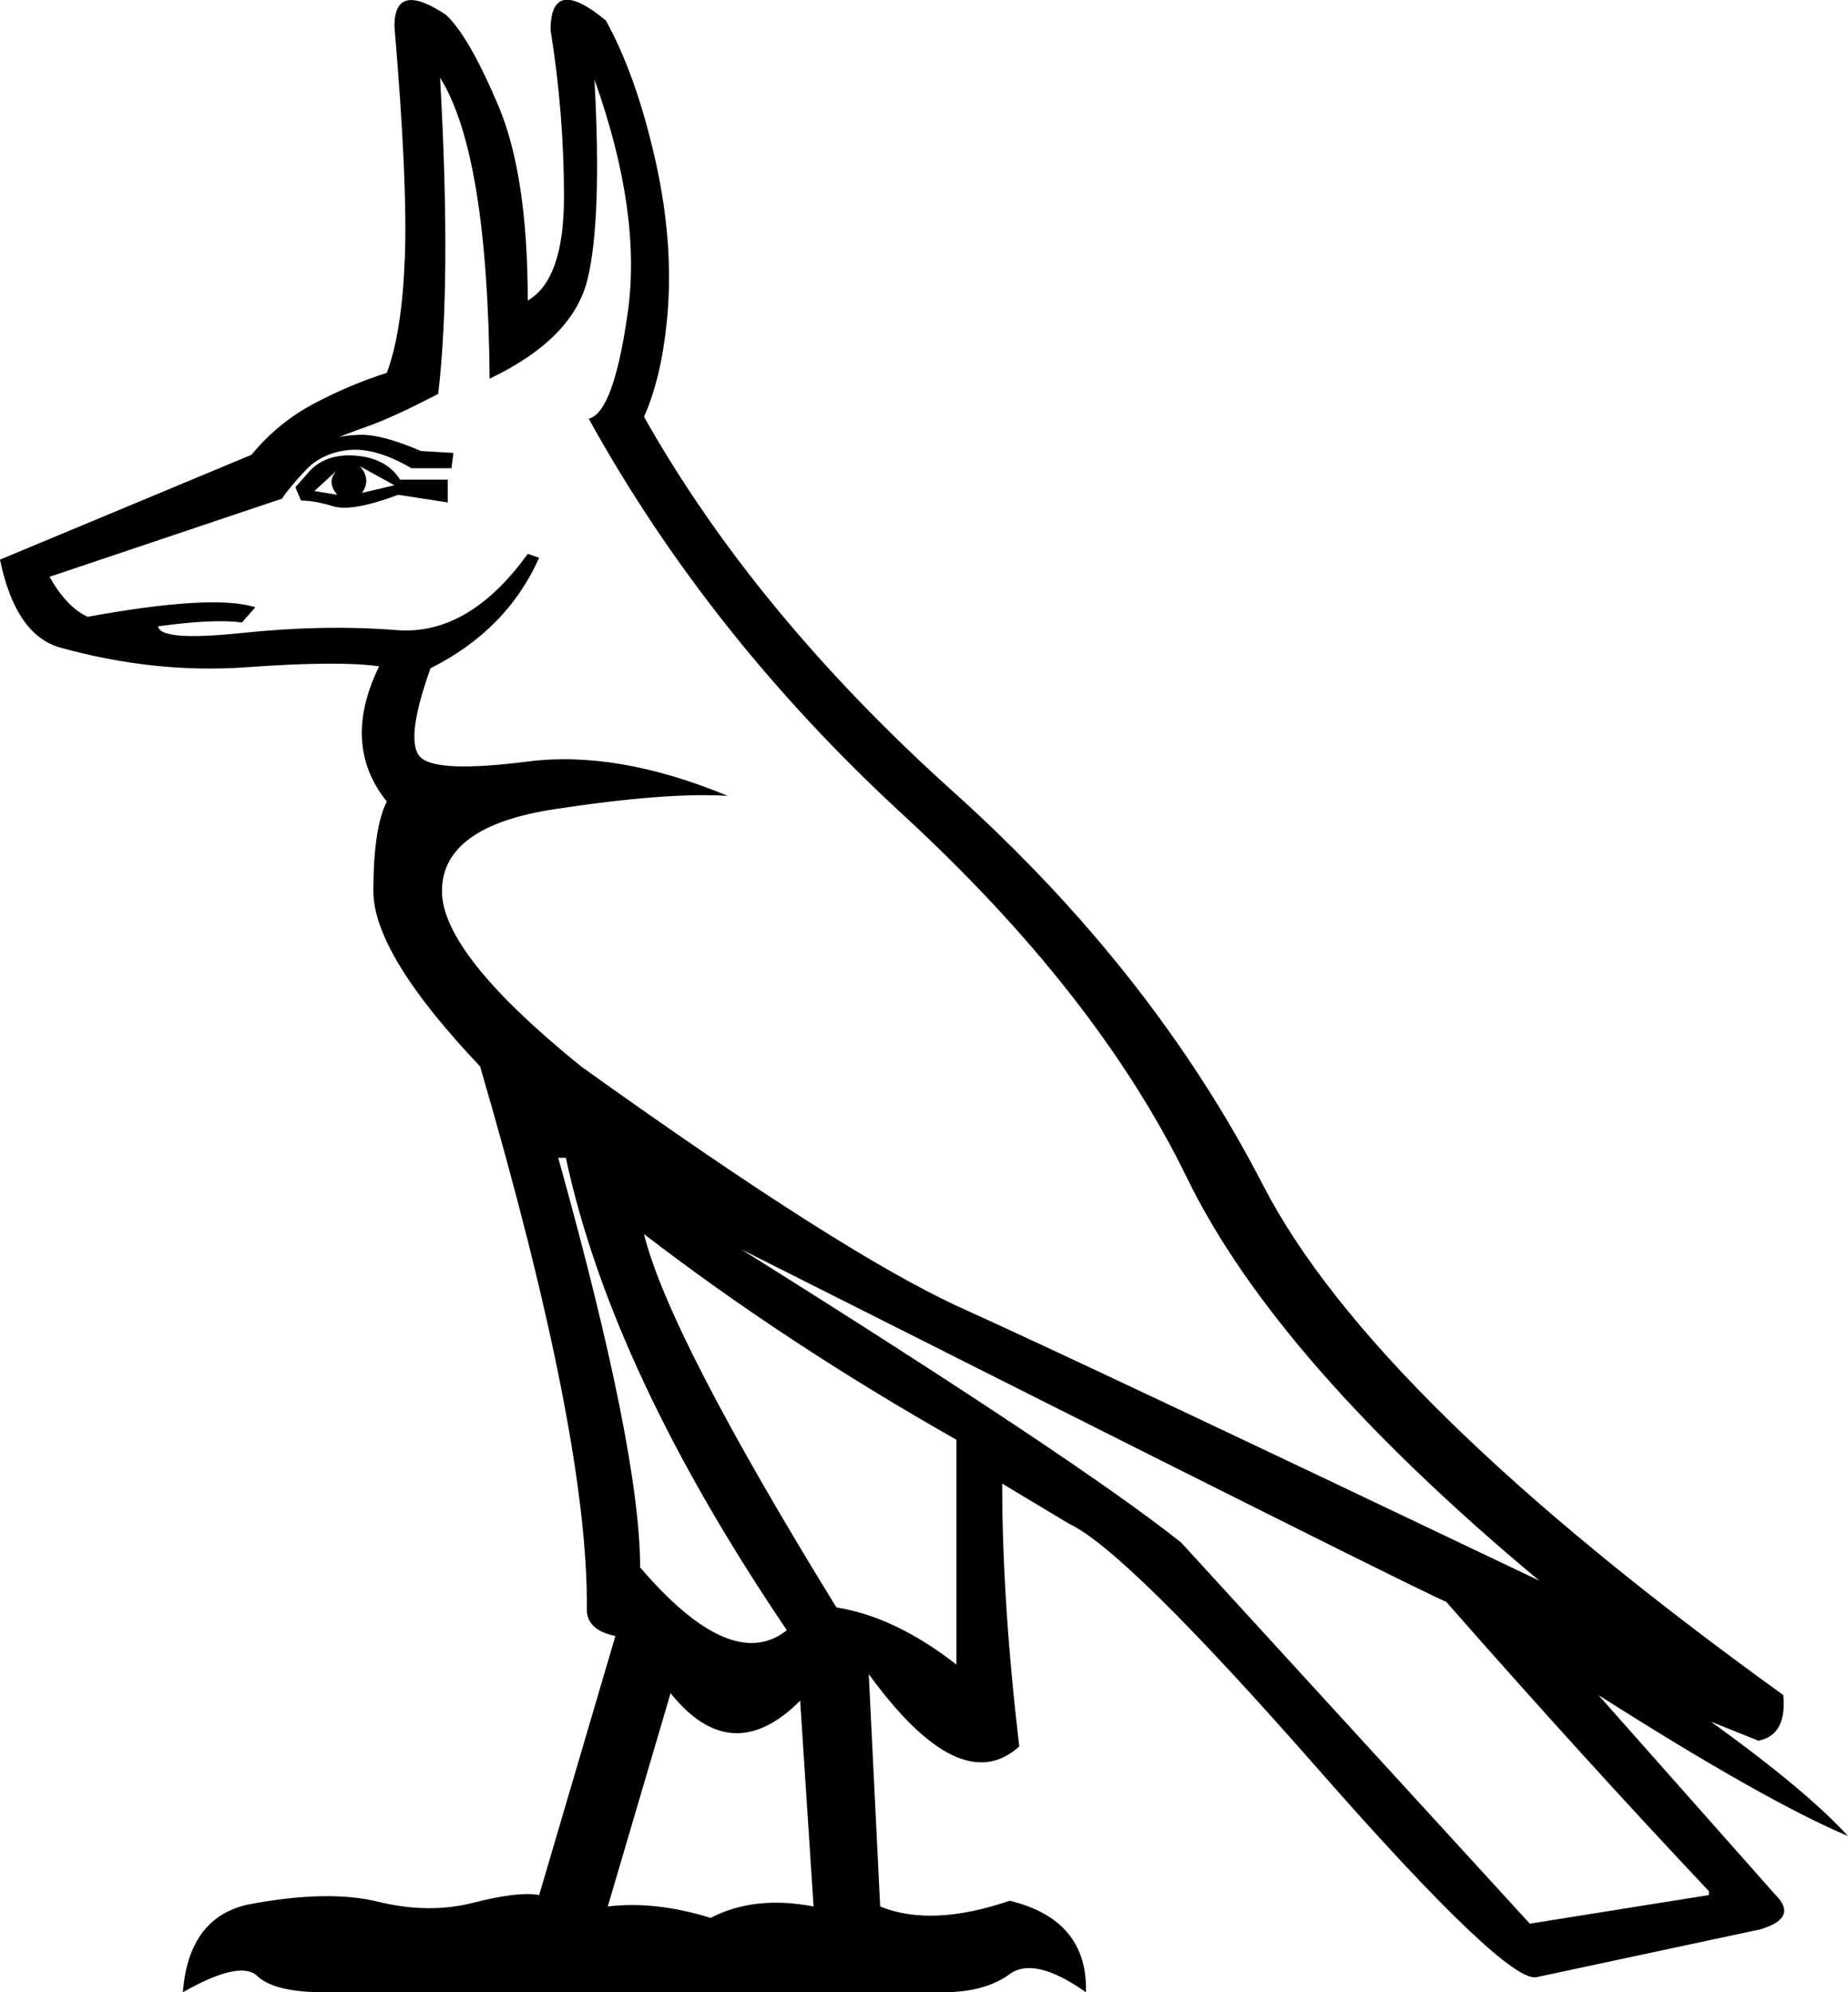 <?xml version='1.0' encoding ='UTF-8' standalone='yes'?>
<svg width='16.675' height='17.978' xmlns='http://www.w3.org/2000/svg' xmlns:xlink='http://www.w3.org/1999/xlink' xmlns:inkscape='http://www.inkscape.org/namespaces/inkscape'>
<path style='fill:#000000; stroke:none' d=' M 5.037 10.448  Q 5.776 13.095 5.776 14.144  Q 6.601 15.107 7.1 14.711  Q 5.518 12.373 5.106 10.448  L 5.037 10.448  Z  M 5.811 11.136  Q 6.034 12.047 7.547 14.505  Q 8.08 14.591 8.63 15.021  L 8.63 12.992  Q 7.083 12.115 5.811 11.136  Z  M 6.687 11.273  Q 9.73 13.181 10.658 13.92  L 13.804 17.359  L 15.42 17.101  L 15.42 17.066  Q 14.286 15.863 13.048 14.453  Q 12.996 14.453 6.687 11.273  Z  M 6.051 15.279  L 5.484 17.204  Q 5.914 17.152 6.412 17.307  Q 6.808 17.101 7.341 17.204  L 7.22 15.347  Q 6.601 15.966 6.051 15.279  Z  M 5.811 3.761  Q 6.808 5.531 8.604 7.147  Q 10.401 8.763 11.398 10.697  Q 12.395 12.631 16.091 15.296  Q 16.125 15.657 15.867 15.708  L 15.438 15.536  Q 16.297 16.155 16.675 16.568  Q 15.936 16.258 14.423 15.296  L 16.022 17.101  Q 16.228 17.307 15.885 17.41  L 13.873 17.84  Q 13.615 17.926 11.888 15.958  Q 10.16 13.989 9.644 13.749  L 9.043 13.388  Q 9.043 14.453 9.197 15.76  Q 8.664 16.241 7.839 15.107  L 7.942 17.204  Q 8.406 17.393 9.111 17.152  Q 9.816 17.324 9.799 17.978  Q 9.335 17.651 9.111 17.814  Q 8.888 17.978 8.51 17.978  L 2.922 17.978  Q 2.476 17.978 2.321 17.831  Q 2.166 17.685 1.65 17.978  Q 1.702 17.307 2.235 17.187  Q 2.957 17.049 3.412 17.161  Q 3.868 17.273 4.272 17.17  Q 4.676 17.066 4.865 17.101  L 5.553 14.763  Q 5.295 14.711 5.295 14.522  Q 5.312 12.975 4.332 9.623  Q 3.369 8.608 3.369 8.041  Q 3.369 7.474 3.49 7.233  Q 3.077 6.717 3.421 6.013  Q 3.06 5.961 2.226 6.021  Q 1.392 6.081 0.533 5.841  Q 0.138 5.72 0 5.05  L 2.269 4.104  Q 2.51 3.812 2.837 3.64  Q 3.163 3.468 3.49 3.365  Q 3.627 3.004 3.653 2.325  Q 3.679 1.646 3.559 0.236  Q 3.559 -0.176 4.023 0.133  Q 4.229 0.322 4.495 0.95  Q 4.762 1.577 4.762 2.712  Q 5.089 2.523 5.089 1.775  Q 5.089 1.027 4.968 0.271  Q 4.968 -0.228 5.467 0.185  Q 5.742 0.683 5.914 1.448  Q 6.086 2.213 6.017 2.901  Q 5.965 3.417 5.811 3.761  Z  M 2.837 4.431  L 3.043 4.465  Q 2.94 4.345 3.043 4.242  L 2.837 4.431  Z  M 3.266 4.448  L 3.559 4.379  L 3.249 4.208  Q 3.352 4.328 3.266 4.448  Z  M 2.665 4.397  L 2.802 4.242  Q 2.957 4.087 3.223 4.113  Q 3.49 4.139 3.61 4.328  L 4.04 4.328  L 4.04 4.534  L 3.593 4.465  Q 3.18 4.62 3.008 4.569  Q 2.837 4.517 2.716 4.517  L 2.665 4.397  Z  M 5.312 3.778  Q 5.536 3.726 5.664 2.824  Q 5.793 1.921 5.364 0.718  Q 5.432 1.973 5.303 2.514  Q 5.175 3.056 4.418 3.417  Q 4.401 1.388 3.971 0.701  Q 4.074 2.54 3.954 3.554  Q 3.559 3.761 3.318 3.847  Q 3.077 3.932 3.008 3.967  Q 3.043 3.932 3.241 3.924  Q 3.438 3.915 3.799 4.07  L 4.091 4.087  L 4.074 4.225  L 3.713 4.225  Q 3.387 4.036 3.146 4.061  Q 2.905 4.087 2.759 4.242  Q 2.613 4.397 2.544 4.5  L 0.447 5.205  Q 0.602 5.48 0.791 5.566  Q 1.925 5.359 2.304 5.48  L 2.183 5.617  Q 1.925 5.583 1.427 5.652  Q 1.444 5.789 2.183 5.712  Q 2.922 5.634 3.576 5.686  Q 4.229 5.738 4.762 4.998  L 4.865 5.033  Q 4.573 5.686 3.885 6.03  Q 3.645 6.7 3.799 6.838  Q 3.954 6.975 4.762 6.872  Q 5.57 6.769 6.567 7.182  Q 6.017 7.147 5.003 7.302  Q 3.988 7.457 3.988 8.041  Q 3.988 8.608 5.243 9.623  Q 7.616 11.325 8.681 11.806  Q 9.747 12.287 13.89 14.264  Q 11.518 12.287 10.71 10.628  Q 9.902 8.969 8.149 7.353  Q 6.395 5.738 5.312 3.778  Z '/></svg>
